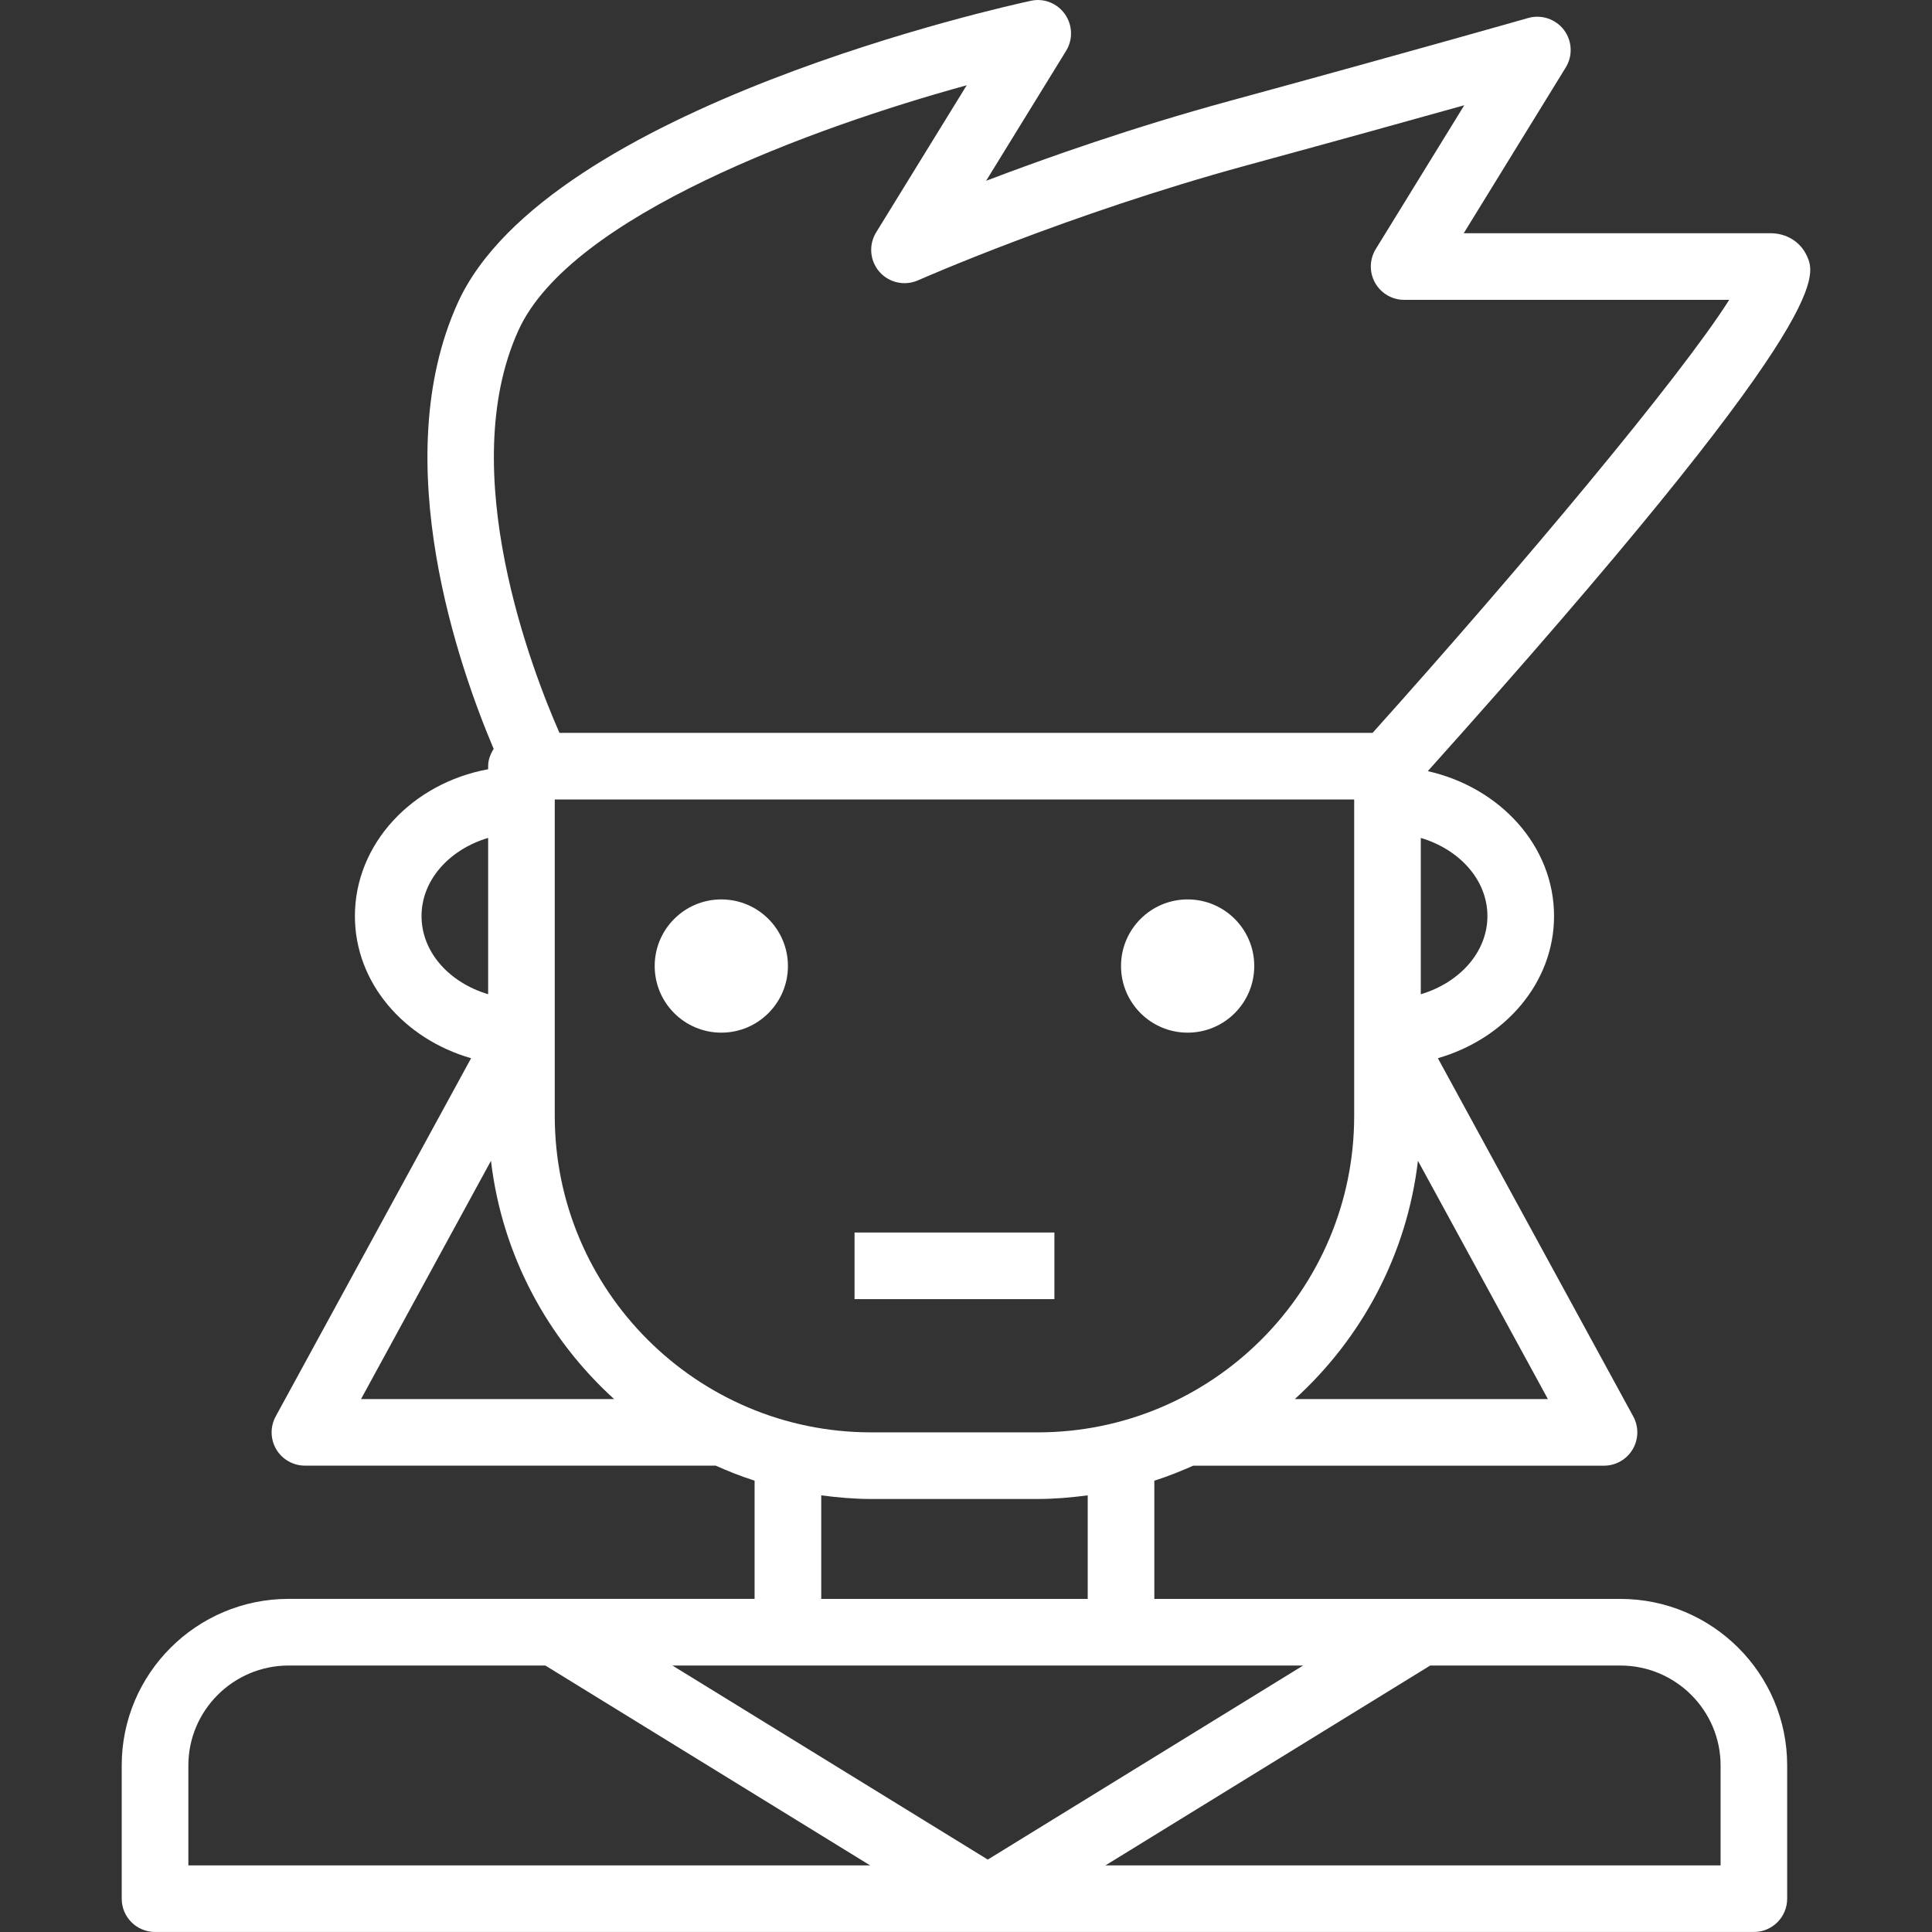 <?xml version="1.0" encoding="iso-8859-1"?>
<!-- Generator: Adobe Illustrator 19.0.0, SVG Export Plug-In . SVG Version: 6.00 Build 0)  -->
<svg version="1.1" fill='white' id="Capa_1" xmlns="http://www.w3.org/2000/svg" xmlns:xlink="http://www.w3.org/1999/xlink" x="0px" y="0px"
	 viewBox="0 0 58.002 58.002" style="enable-background:new 0 0 58.002 58.002;" xml:space="preserve">
<rect x="0" y="0" width="58.002" height="58.002" fill="#333333" stroke="none"/>
<g>
	<g>
		<rect x="25.655" y="37.002" width="6" height="2"/>
		<circle cx="21.655" cy="29.002" r="2"/>
		<path d="M48.645,48.002h-5.99h-8v-3.549c0.4-0.128,0.788-0.282,1.168-0.451h12.332c0.353,0,0.68-0.187,0.86-0.489
			c0.18-0.304,0.187-0.68,0.018-0.989l-5.866-10.755c2.015-0.581,3.488-2.263,3.488-4.267c0-2.104-1.619-3.861-3.79-4.351
			C55.064,9.548,54.519,8.294,54.25,7.692c-0.189-0.426-0.609-0.69-1.096-0.69h-9.21l3.062-4.976c0.217-0.352,0.194-0.8-0.055-1.129
			c-0.25-0.328-0.677-0.468-1.071-0.357c0,0-3.496,0.999-8.988,2.497c-2.867,0.782-5.446,1.689-7.287,2.391l2.401-3.901
			c0.21-0.341,0.196-0.774-0.035-1.102c-0.23-0.326-0.633-0.49-1.026-0.4c-0.592,0.127-14.522,3.173-17.2,9.064
			c-2.162,4.757,0.065,11.013,1.076,13.394c-0.096,0.154-0.166,0.325-0.166,0.52v0.091c-2.279,0.418-4,2.236-4,4.409
			c0,2.004,1.473,3.686,3.488,4.267L8.277,42.523c-0.169,0.31-0.162,0.686,0.017,0.989c0.181,0.303,0.508,0.489,0.86,0.489h12.332
			c0.38,0.17,0.768,0.323,1.168,0.451v3.549h-6h-7.99c-2.763,0-5.01,2.243-5.01,5v4c0,0.553,0.447,1,1,1h48c0.553,0,1-0.447,1-1v-4
			C53.655,50.245,51.407,48.002,48.645,48.002z M16.655,33.502v-1.5v-2v-5v-1h24v1v5v2v1.5c0,5.238-4.262,9.5-9.5,9.5h-5
			C20.916,43.002,16.655,38.74,16.655,33.502z M38.873,42.002c2.002-1.82,3.364-4.328,3.696-7.153l3.901,7.153H38.873z
			 M44.655,27.502c0,1.085-0.839,2.001-2,2.347v-4.693C43.816,25.501,44.655,26.417,44.655,27.502z M15.565,9.916
			c1.565-3.443,8.886-6.1,13.457-7.356l-2.719,4.417c-0.229,0.374-0.19,0.852,0.099,1.183c0.289,0.33,0.758,0.432,1.159,0.256
			c0.044-0.019,4.492-1.986,9.856-3.449c2.737-0.746,4.979-1.369,6.543-1.807l-2.657,4.317c-0.19,0.309-0.198,0.696-0.021,1.013
			c0.177,0.315,0.511,0.512,0.873,0.512h9.759c-1.464,2.312-6.174,7.947-10.706,13H16.796C15.996,20.184,13.641,14.149,15.565,9.916
			z M12.655,27.502c0-1.085,0.839-2.001,2-2.347v4.693C13.493,29.503,12.655,28.587,12.655,27.502z M10.839,42.002l3.901-7.153
			c0.332,2.825,1.693,5.333,3.696,7.153H10.839z M24.655,44.893c0.492,0.065,0.99,0.109,1.5,0.109h5c0.51,0,1.008-0.045,1.5-0.109
			v3.109h-8V44.893z M23.655,50.002h10h5.467l-9.467,5.826l-9.467-5.826H23.655z M5.655,53.002c0-1.654,1.351-3,3.01-3h7.707l9.75,6
			H5.655V53.002z M51.655,56.002H33.188l9.75-6h5.707c1.659,0,3.01,1.346,3.01,3V56.002z"/>
		<circle cx="35.655" cy="29.002" r="2"/>
	</g>
</g>
<g>
</g>
<g>
</g>
<g>
</g>
<g>
</g>
<g>
</g>
<g>
</g>
<g>
</g>
<g>
</g>
<g>
</g>
<g>
</g>
<g>
</g>
<g>
</g>
<g>
</g>
<g>
</g>
<g>
</g>
</svg>

